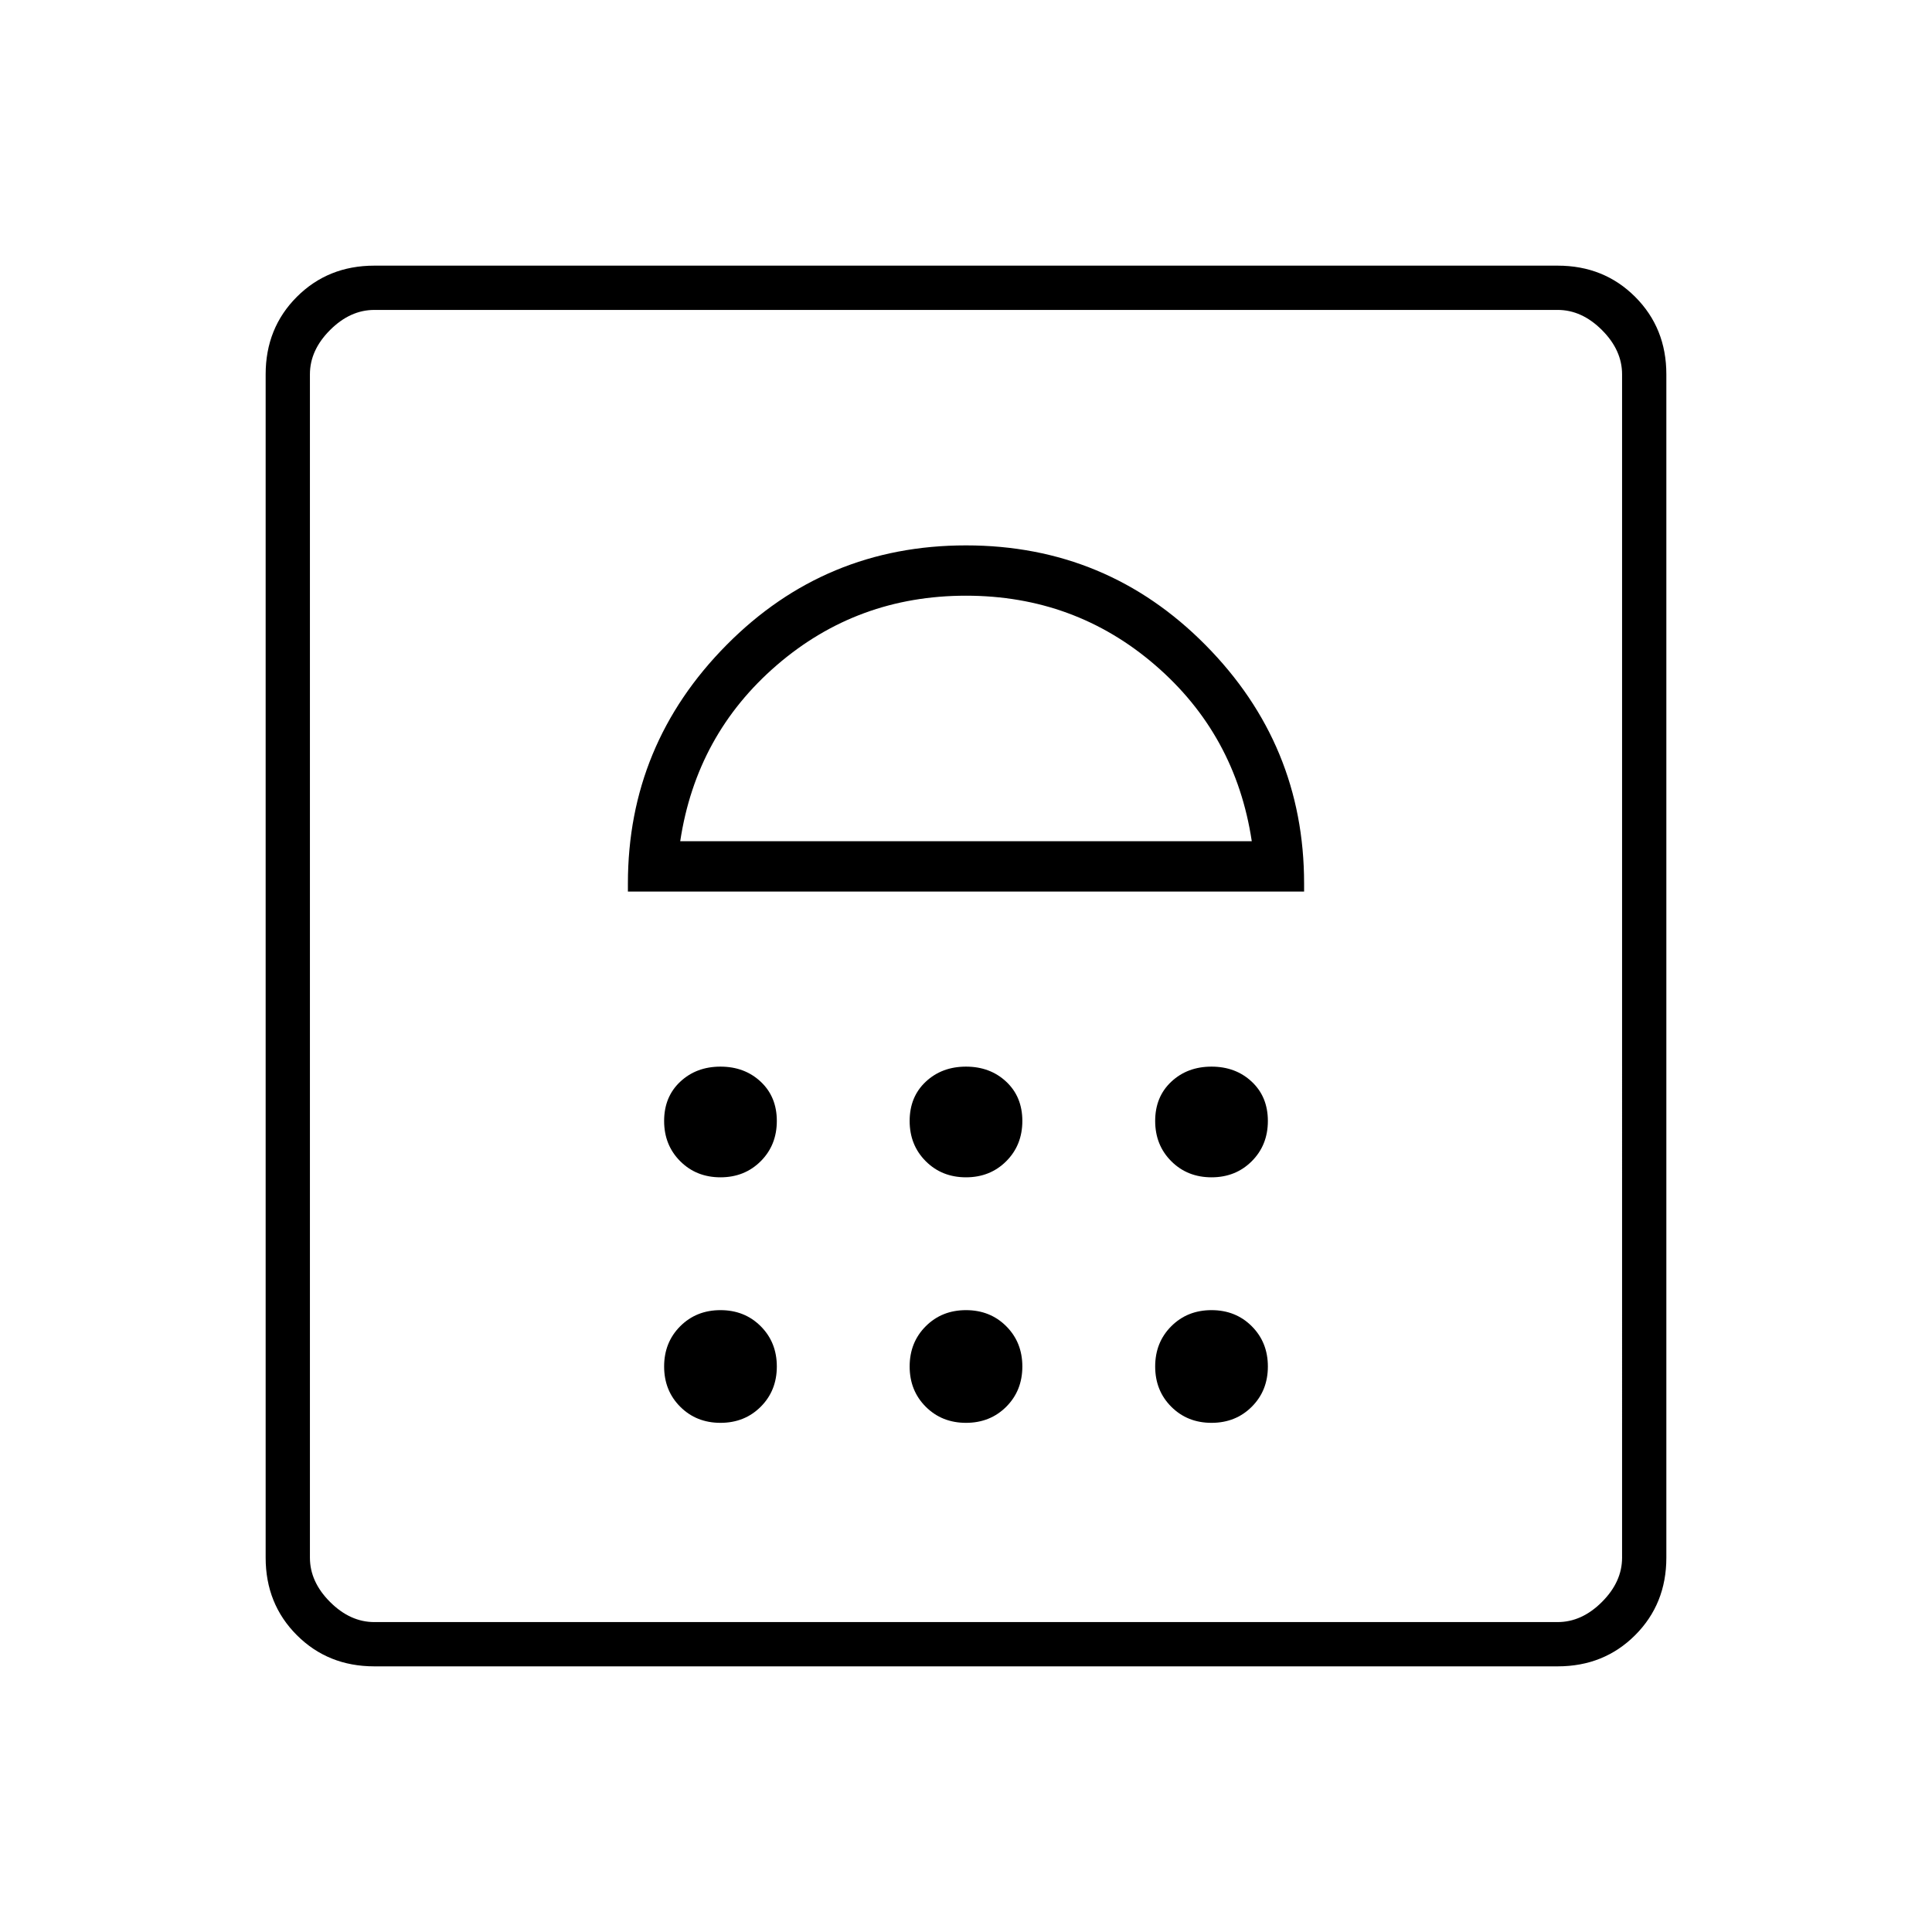 <svg xmlns="http://www.w3.org/2000/svg" width="48" height="48"><path d="M17.9 35.35q.6 0 1-.4t.4-1q0-.6-.4-1t-1-.4q-.6 0-1 .4t-.4 1q0 .6.4 1t1 .4zm6.1 0q.6 0 1-.4t.4-1q0-.6-.4-1t-1-.4q-.6 0-1 .4t-.4 1q0 .6.4 1t1 .4zm6.1 0q.6 0 1-.4t.4-1q0-.6-.4-1t-1-.4q-.6 0-1 .4t-.4 1q0 .6.4 1t1 .4zm-12.2-6.1q.6 0 1-.4t.4-1q0-.6-.4-.975t-1-.375q-.6 0-1 .375t-.4.975q0 .6.4 1t1 .4zm6.1 0q.6 0 1-.4t.4-1q0-.6-.4-.975t-1-.375q-.6 0-1 .375t-.4.975q0 .6.4 1t1 .4zm6.1 0q.6 0 1-.4t.4-1q0-.6-.4-.975t-1-.375q-.6 0-1 .375t-.4.975q0 .6.4 1t1 .4zm-14.5-7.1h16.8v-.2q0-3.45-2.45-5.925Q27.5 13.55 24 13.55t-5.95 2.475Q15.6 18.5 15.6 21.95zm1.3-1.25q.4-2.65 2.4-4.375T24 14.8q2.7 0 4.7 1.725t2.4 4.375zM9.3 41.4q-1.15 0-1.925-.775Q6.6 39.85 6.6 38.7V9.3q0-1.15.775-1.925Q8.15 6.6 9.3 6.6h29.4q1.15 0 1.925.775.775.775.775 1.925v29.4q0 1.15-.775 1.925-.775.775-1.925.775zm0-1.1h29.4q.6 0 1.1-.5.5-.5.5-1.1V9.3q0-.6-.5-1.1-.5-.5-1.1-.5H9.3q-.6 0-1.1.5-.5.5-.5 1.1v29.4q0 .6.5 1.1.5.5 1.1.5zm-1.6 0V7.7v32.6z"/></svg>